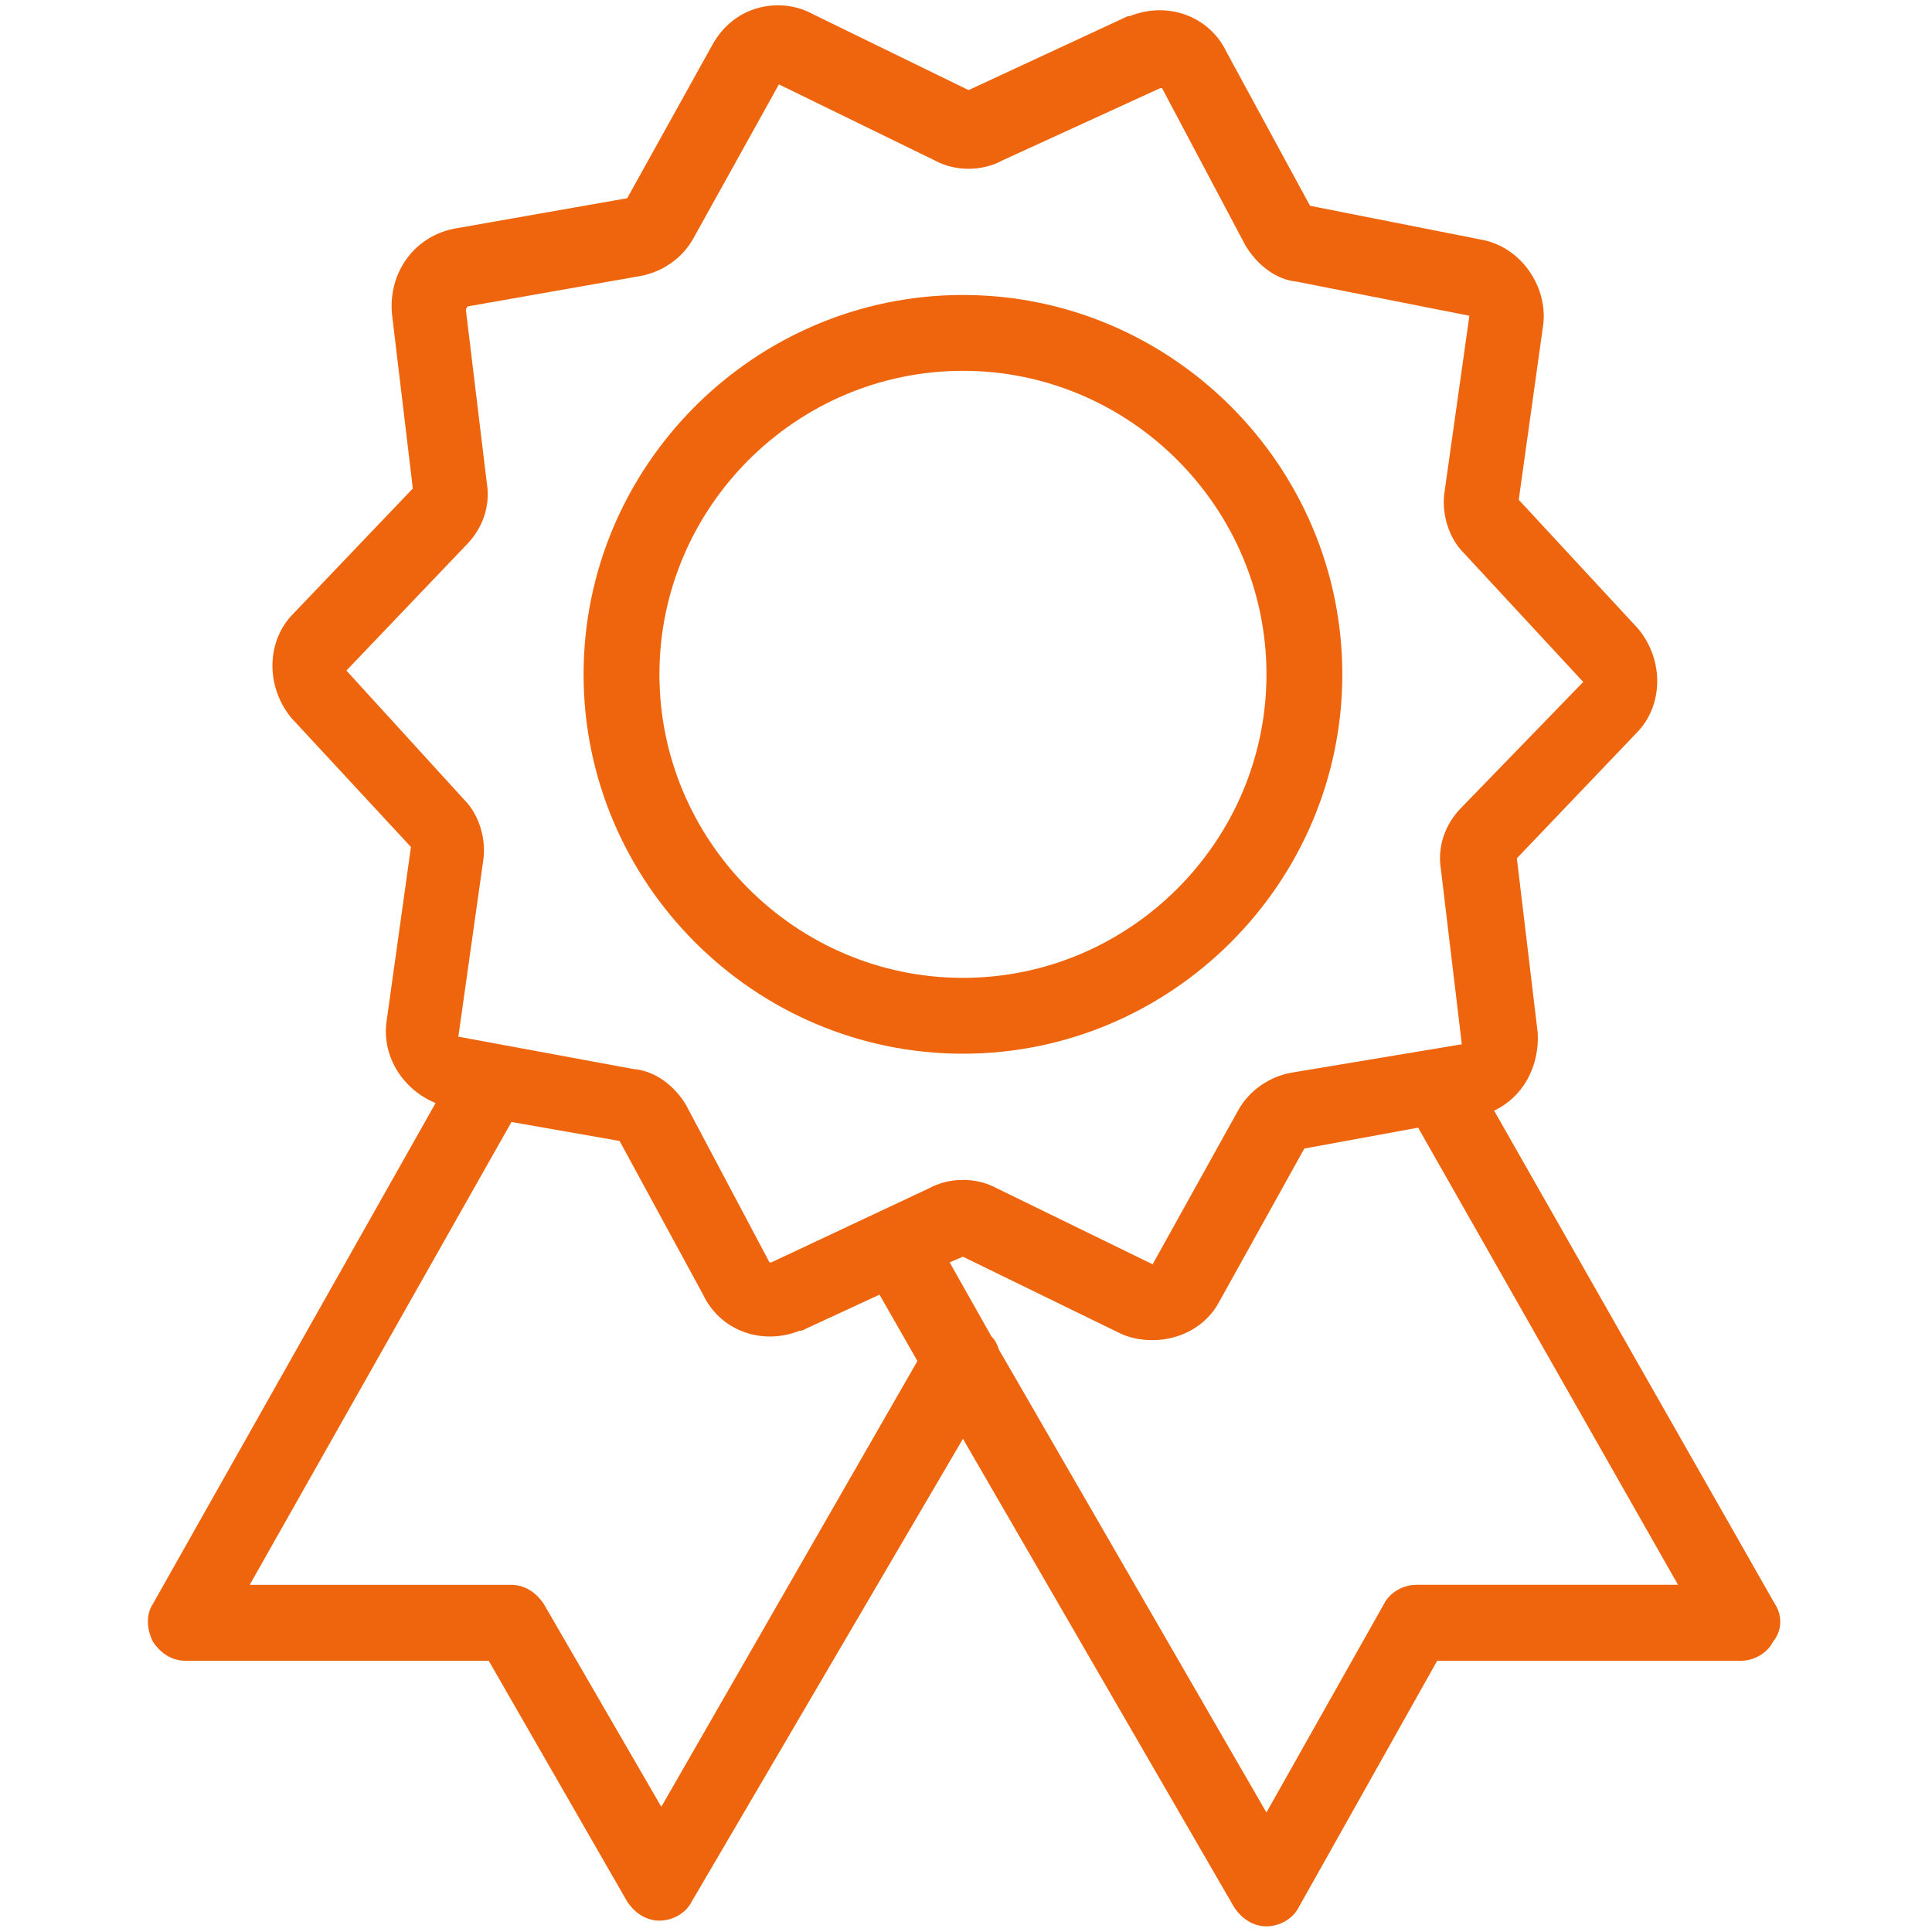 <?xml version="1.0" encoding="iso-8859-1"?>
<!-- Generator: Adobe Illustrator 19.0.1, SVG Export Plug-In . SVG Version: 6.00 Build 0)  -->
<svg version="1.1" id="Layer_1" xmlns="http://www.w3.org/2000/svg" xmlns:xlink="http://www.w3.org/1999/xlink" x="0px" y="0px"
	 viewBox="0 0 50 50" style="enable-background:new 0 0 50 50;" xml:space="preserve">
<g>
	<g>
		<defs>
			<rect id="SVGID_1_" x="3.829" width="42.342" height="50"/>
		</defs>
		<clipPath id="SVGID_2_">
			<use xlink:href="#SVGID_1_"  style="overflow:visible;"/>
		</clipPath>
		<path style="clip-path:url(#SVGID_2_);fill:#EE650D;" d="M45.932,41.507l-7.265-12.764c0.736-0.344,1.178-1.129,1.129-2.013
			l-0.54-4.517l3.093-3.24c0.687-0.687,0.736-1.865,0.048-2.7l-3.092-3.338l0.638-4.566c0.098-0.982-0.589-1.964-1.571-2.16
			l-4.468-0.883l-2.16-3.977c-0.442-0.932-1.522-1.325-2.504-0.932h-0.049l-4.124,1.915l-4.026-1.964
			c-0.442-0.246-0.982-0.295-1.472-0.147c-0.491,0.147-0.884,0.491-1.129,0.933L16.232,5.13l-4.468,0.786
			c-1.031,0.197-1.718,1.129-1.62,2.209l0.54,4.517l-3.093,3.24c-0.687,0.687-0.736,1.865-0.049,2.7l3.093,3.338l-0.638,4.565
			c-0.098,0.884,0.442,1.719,1.276,2.062l-7.315,12.96c-0.197,0.294-0.147,0.687,0,0.982c0.197,0.295,0.491,0.491,0.835,0.491h7.855
			l3.584,6.234c0.197,0.295,0.491,0.492,0.835,0.492c0.343,0,0.687-0.197,0.834-0.492l7.02-11.978l7.02,12.126
			c0.196,0.295,0.491,0.491,0.834,0.491c0.344,0,0.687-0.196,0.835-0.491l3.584-6.381h7.855c0.344,0,0.687-0.197,0.835-0.491
			C46.128,42.195,46.128,41.801,45.932,41.507L45.932,41.507z M17.115,46.76l-3.044-5.253c-0.197-0.295-0.492-0.491-0.835-0.491
			H6.462l6.775-11.979l2.798,0.491l2.161,3.977c0.442,0.932,1.521,1.326,2.504,0.932h0.049l2.012-0.932l0.982,1.718L17.115,46.76z
			 M19.963,32.67h-0.049l-2.16-4.074c-0.295-0.491-0.786-0.884-1.375-0.932l-4.517-0.835l0.638-4.517
			c0.098-0.589-0.098-1.227-0.491-1.62l-3.044-3.338l3.093-3.24c0.442-0.442,0.638-1.031,0.54-1.62l-0.54-4.467
			c0,0,0-0.049,0.049-0.098l4.468-0.786c0.54-0.098,1.08-0.442,1.374-0.982l2.209-3.977l4.025,1.964c0.54,0.294,1.227,0.294,1.767,0
			l4.075-1.866h0.049l2.16,4.074c0.295,0.491,0.786,0.884,1.326,0.933l4.468,0.883L37.39,12.69c-0.098,0.589,0.098,1.227,0.491,1.62
			l3.093,3.339l-3.142,3.24c-0.442,0.442-0.638,1.031-0.54,1.62l0.54,4.517l-4.418,0.736c-0.54,0.098-1.08,0.442-1.375,0.982
			L29.83,32.72l-4.025-1.964c-0.54-0.294-1.227-0.294-1.768,0L19.963,32.67z M36.654,41.016c-0.344,0-0.687,0.196-0.835,0.491
			l-3.044,5.4l-6.922-11.978c-0.048-0.147-0.098-0.246-0.196-0.344l-1.08-1.915l0.343-0.147l4.025,1.963
			c0.295,0.147,0.589,0.197,0.884,0.197c0.687,0,1.375-0.343,1.718-0.982l2.209-3.977l2.945-0.54l6.726,11.831H36.654z
			 M36.654,41.016"/>
	</g>
	<path style="fill:#EE650D;" d="M34.739,17.452c0-5.4-4.418-9.818-9.818-9.818c-5.4,0-9.818,4.418-9.818,9.818
		c0,5.4,4.418,9.818,9.818,9.818C30.321,27.27,34.739,22.852,34.739,17.452L34.739,17.452z M24.921,25.307
		c-4.32,0-7.855-3.534-7.855-7.855c0-4.32,3.534-7.855,7.855-7.855c4.32,0,7.855,3.534,7.855,7.855
		C32.776,21.772,29.241,25.307,24.921,25.307L24.921,25.307z M24.921,25.307"/>
</g>
</svg>

